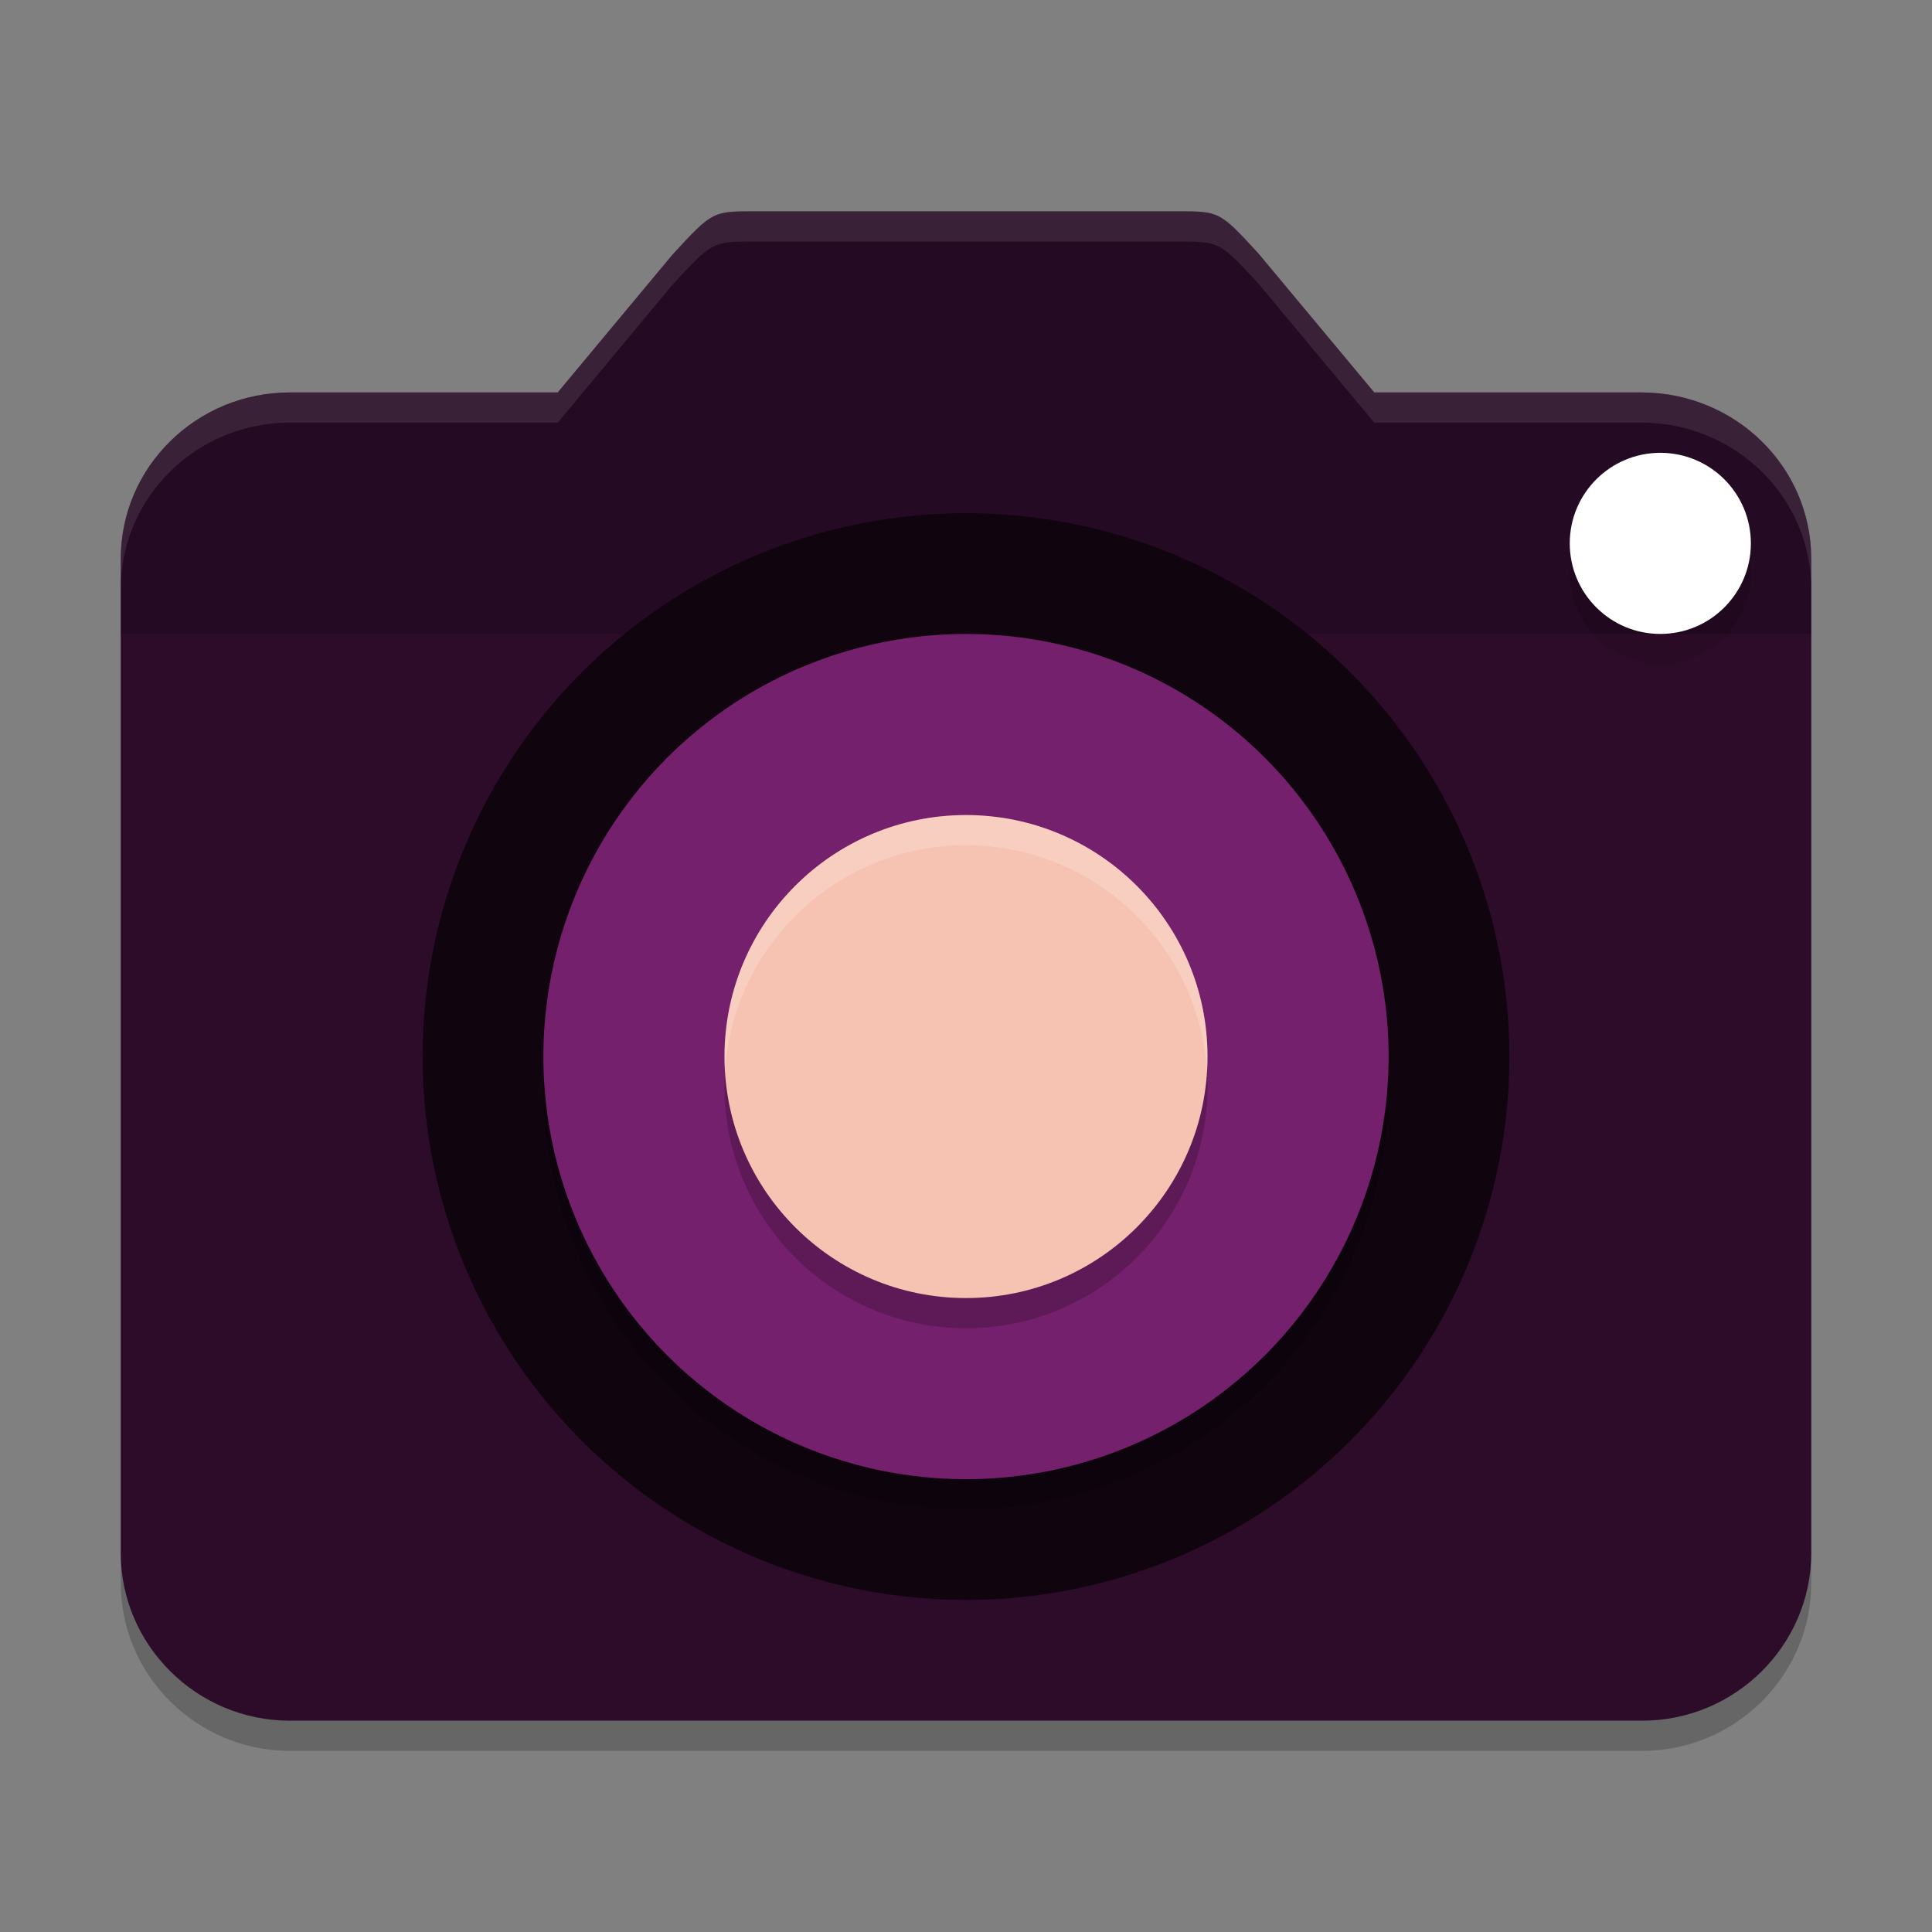 <svg xmlns="http://www.w3.org/2000/svg" width="64" height="64" version="1">
 <rect width="100%" height="100%" fill="#808080" stroke="none"/>
 <path style="opacity:0.2" d="M 22.271,9.441 18.476,14 H 9.6 C 6.52,14 4,16.456 4,19.512 V 52.444 C 4,55.5 6.52,58 9.6,58 H 54.4 C 57.48,58 60,55.5 60,52.444 V 19.512 C 60,16.456 57.48,14.015 54.4,14 H 45.524 L 41.678,9.386 C 40.4,8 40.4,8 39,8 H 25 c -1.4,0 -1.4,0 -2.729,1.441 z"/>
 <path style="fill:#2d0c2a" d="M 22.271,8.441 18.476,13 H 9.6 C 6.52,13 4,15.456 4,18.512 V 51.444 C 4,54.5 6.52,57 9.6,57 H 54.4 C 57.48,57 60,54.5 60,51.444 V 18.512 C 60,15.456 57.48,13.015 54.4,13 H 45.524 L 41.678,8.386 C 40.4,7 40.4,7 39,7 H 25 c -1.4,0 -1.4,0 -2.729,1.441 z"/>
 <path style="opacity:0.2" d="M 22.271,8.441 18.476,13 H 9.6 C 6.52,13 4,15.456 4,18.512 V 21 H 60 V 18.512 C 60,15.456 57.48,13.015 54.4,13 H 45.524 L 41.678,8.386 C 40.4,7 40.4,7 39,7 H 25 c -1.4,0 -1.4,0 -2.729,1.441 z"/>
 <circle style="opacity:0.1" cx="55" cy="19" r="3"/>
 <circle style="fill:#ffffff" cx="55" cy="18" r="3"/>
 <circle style="fill:#10040f" cx="32" cy="-35" r="18" transform="scale(1,-1)"/>
 <circle style="opacity:0.2" cx="32" cy="-36" r="14" transform="scale(1,-1)"/>
 <circle style="fill:#74206c" cx="32" cy="-35" r="14" transform="scale(1,-1)"/>
 <circle style="opacity:0.2" cx="32" cy="36" r="8"/>
 <circle style="fill:#f6c2b1" cx="32" cy="35" r="8"/>
 <path style="opacity:0.1;fill:#ffffff" d="M 25 7 C 23.6 7 23.599 7 22.27 8.441 L 18.477 13 L 9.602 13 C 6.522 13 4 15.456 4 18.512 L 4 19.512 C 4 16.456 6.522 14 9.602 14 L 18.477 14 L 22.27 9.441 C 23.599 8 23.6 8 25 8 L 39 8 C 40.4 8 40.402 8.001 41.68 9.387 L 45.523 14 L 54.398 14 C 57.478 14.015 60 16.456 60 19.512 L 60 18.512 C 60 15.456 57.478 13.015 54.398 13 L 45.523 13 L 41.68 8.387 C 40.402 7.001 40.4 7 39 7 L 25 7 z"/>
 <path style="opacity:0.2;fill:#ffffff" d="M 31.879 27 A 8 8 0 0 0 24 35 A 8 8 0 0 0 24.016 35.506 A 8 8 0 0 1 31.879 28 A 8 8 0 0 1 32 28 A 8 8 0 0 1 39.984 35.498 A 8 8 0 0 0 40 35 A 8 8 0 0 0 32 27 A 8 8 0 0 0 31.879 27 z"/>
</svg>
